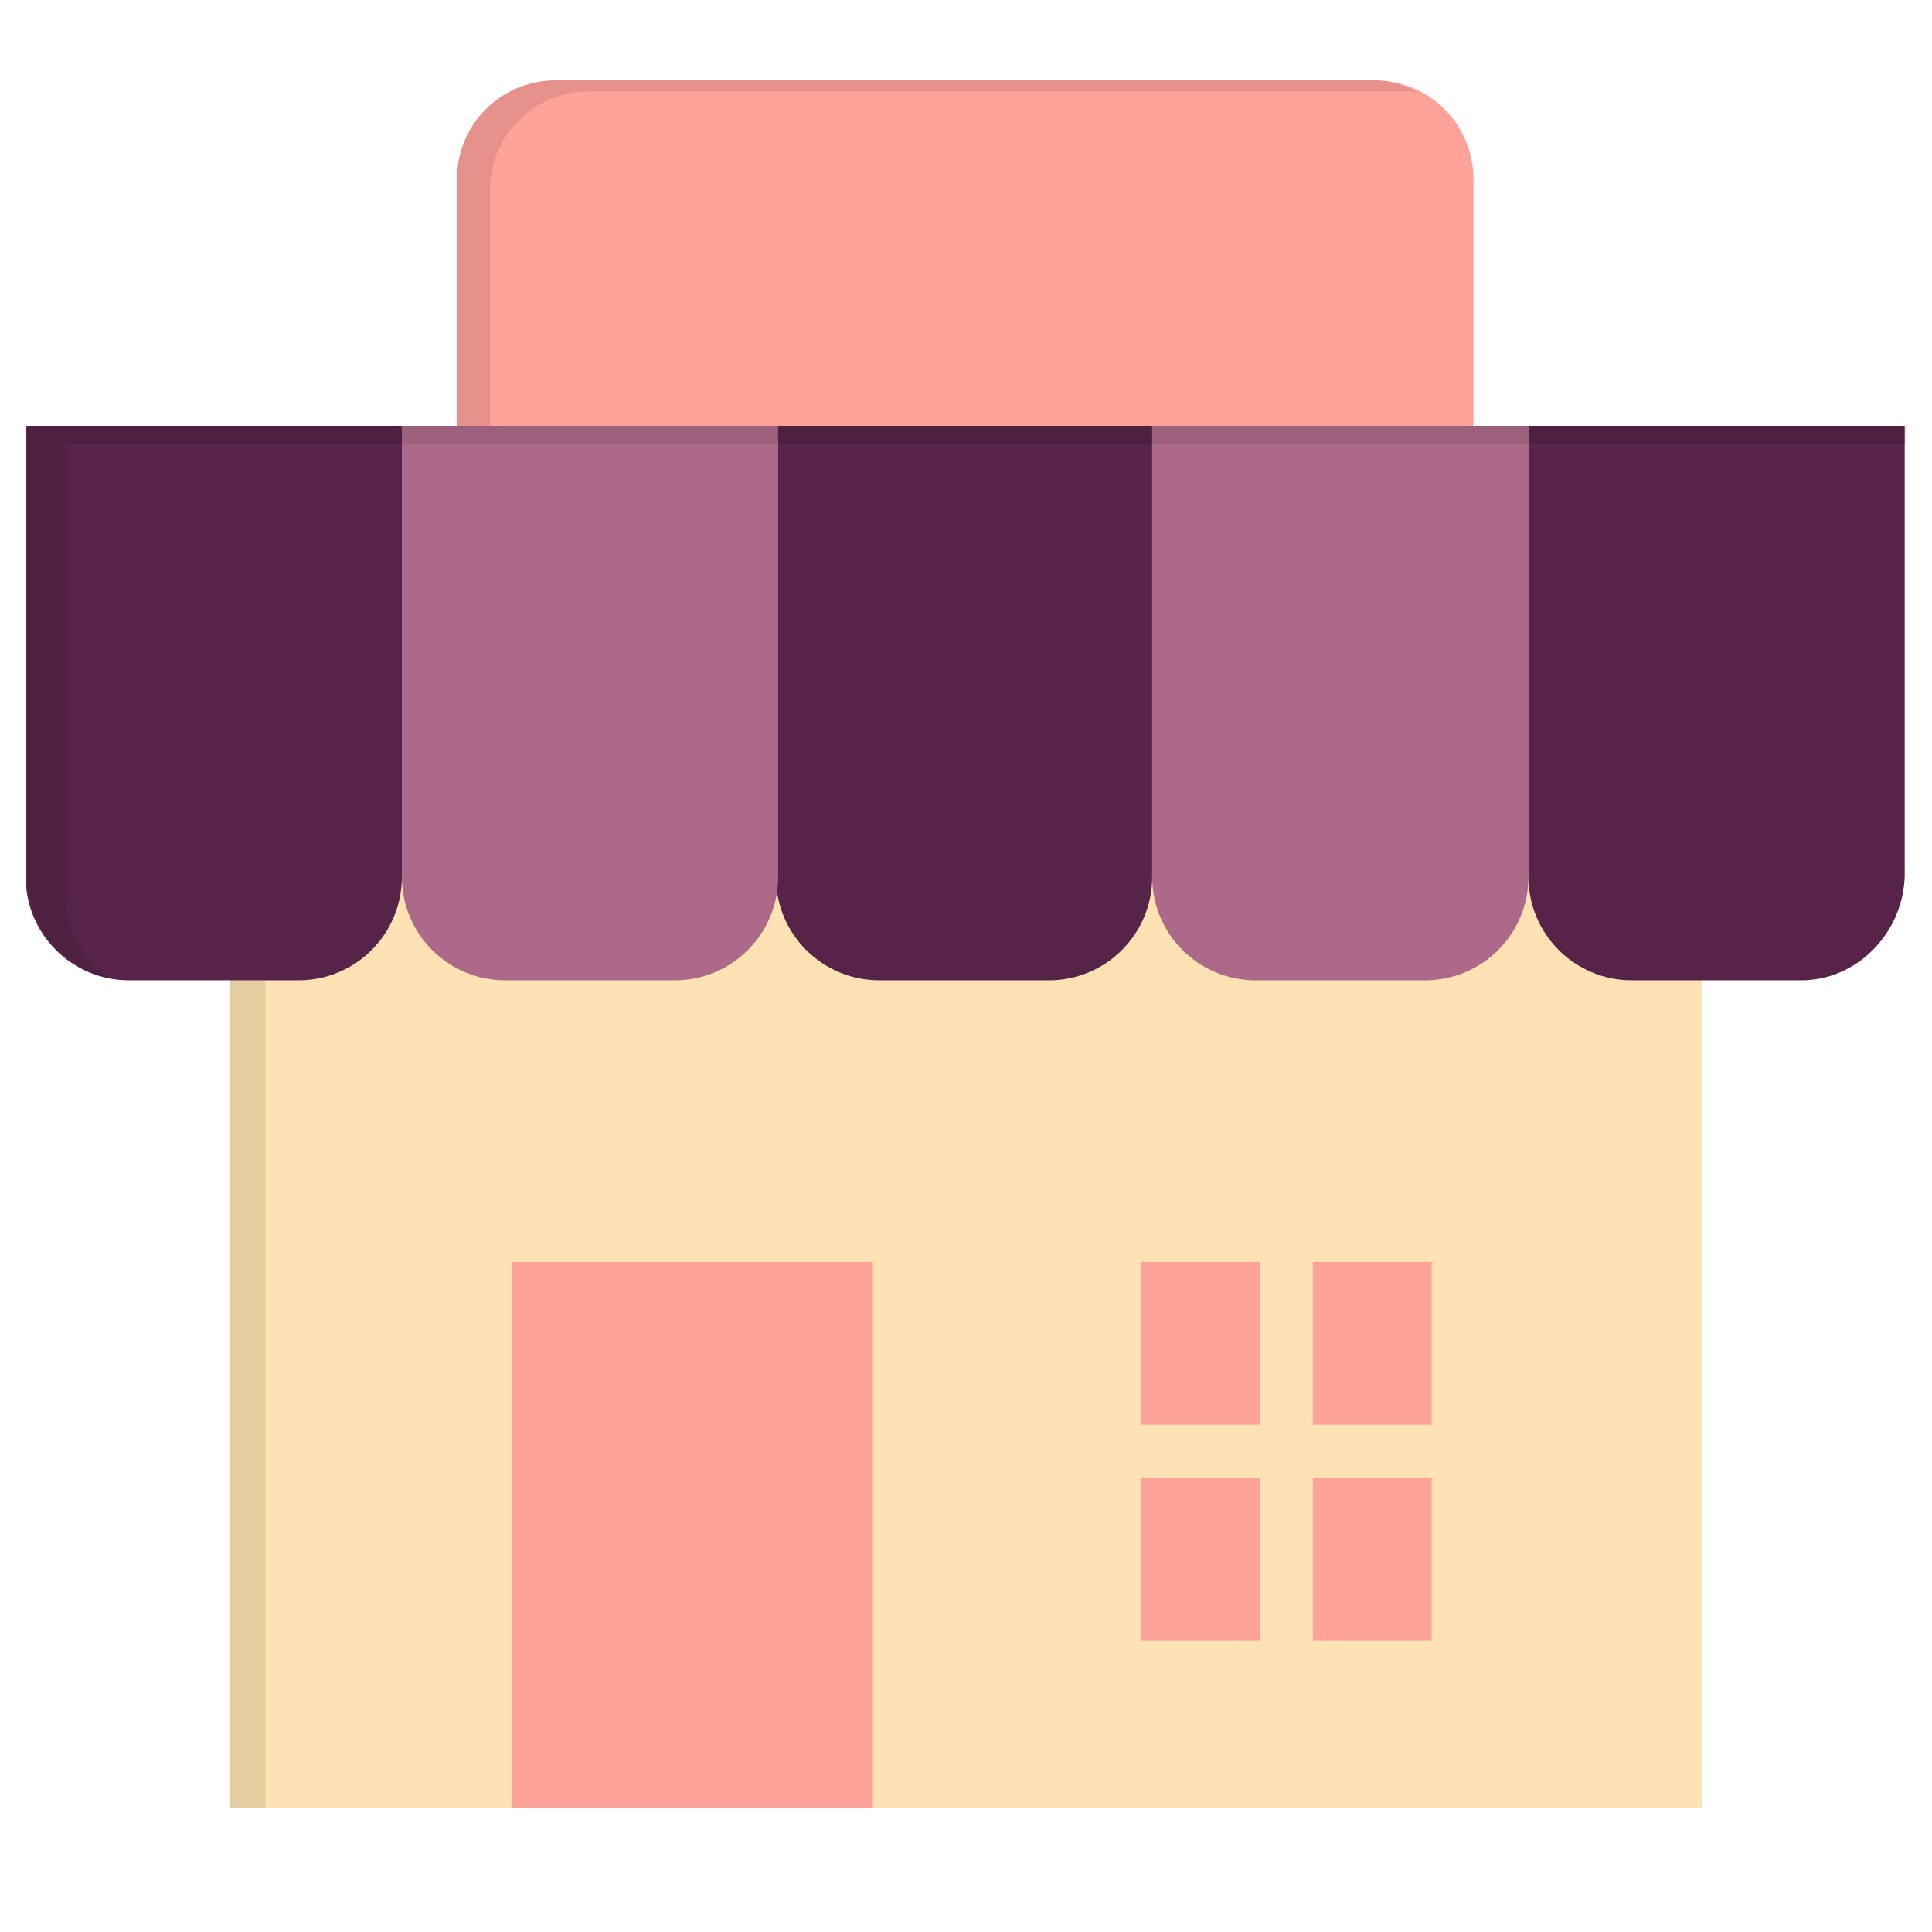 <svg width="48" height="48" xmlns="http://www.w3.org/2000/svg" xmlns:svg="http://www.w3.org/2000/svg" xmlns:xlink="http://www.w3.org/1999/xlink">
 <!-- Created with SVG-edit - http://www.86y.org/demo/svg/-->
 <defs>
  <symbol id="svg_2" viewBox="0 0 120 120" height="800px" width="800px" xmlns:xlink="http://www.w3.org/1999/xlink" xmlns="http://www.w3.org/2000/svg">
   <style type="text/css">.st0{fill:#FEE2B3;}
	.st1{opacity:0.1;}
	.st2{fill:#562349;}
	.st3{fill:#AD6989;}
	.st4{fill:#FFA299;}</style>
   <g>
    <rect y="36.4" x="26.6" width="66.9" height="62.8" class="st0"/>
    <rect y="36.4" x="26.6" width="1.6" height="62.8" class="st1"/>
    <path d="m63.8,61.6l-7.7,0c-2.6,0 -4.7,-2.1 -4.7,-4.7l0,-20.5l17.1,0l0,20.5c0,2.6 -2.1,4.7 -4.7,4.7z" class="st2"/>
    <path d="m46.8,61.6l-7.7,0c-2.6,0 -4.7,-2.1 -4.7,-4.7l0,-20.5l17.1,0l0,20.5c0,2.6 -2.1,4.7 -4.7,4.7z" class="st3"/>
    <path d="m29.7,61.6l-7.7,0c-2.6,0 -4.7,-2.1 -4.7,-4.7l0,-20.5l17.1,0l0,20.5c0,2.6 -2.1,4.7 -4.7,4.7z" class="st2"/>
    <path d="m80.9,61.6l-7.7,0c-2.6,0 -4.7,-2.1 -4.7,-4.7l0,-20.5l17.1,0l0,20.5c0,2.6 -2.1,4.7 -4.7,4.7z" class="st3"/>
    <path d="m98,61.6l-7.7,0c-2.6,0 -4.7,-2.1 -4.7,-4.7l0,-20.5l17.1,0l0,20.5c-0.1,2.6 -2.2,4.7 -4.7,4.7z" class="st2"/>
    <g class="st1">
     <path d="m19.1,57.7l0,-20.5l17.1,0l17.1,0l17.1,0l17.1,0l15.3,0l0,-0.8l-17.2,0l-17.1,0l-17,0l-17.1,0l-17,0l0,20.5c0,2.2 1.6,4.1 3.6,4.6c-1.2,-0.9 -1.9,-2.3 -1.9,-3.8z"/>
    </g>
    <rect y="74.4" x="39.4" width="16.4" height="24.8" class="st4"/>
    <g>
     <rect y="84.2" x="68" width="5.4" height="7.4" class="st4"/>
     <rect y="84.2" x="75.8" width="5.4" height="7.4" class="st4"/>
     <rect y="74.4" x="68" width="5.4" height="7.4" class="st4"/>
     <rect y="74.4" x="75.8" width="5.4" height="7.4" class="st4"/>
    </g>
    <path d="m83.1,36.4l-46.2,0l0,-11.2c0,-2.5 2,-4.5 4.5,-4.5l37.2,0c2.5,0 4.5,2 4.5,4.5l0,11.2z" class="st4"/>
    <path d="m38.4,25.7c0,-2.5 2,-4.5 4.5,-4.5l37.2,0c0.2,0 0.4,0 0.6,0.1c-0.6,-0.3 -1.3,-0.6 -2.1,-0.6l-37.2,0c-2.5,0 -4.5,2 -4.5,4.5l0,11.2l1.5,0l0,-10.7z" class="st1"/>
   </g>
  </symbol>
 </defs>
 <g class="layer">
  <title>Layer 1</title>
  <use x="-92.276" y="-98.996" transform="matrix(0.082,0,0,0.082,-1.254,-1.202) " xlink:href="#svg_2" id="svg_3"/>
  <g id="svg_4"/>
 </g>
</svg>